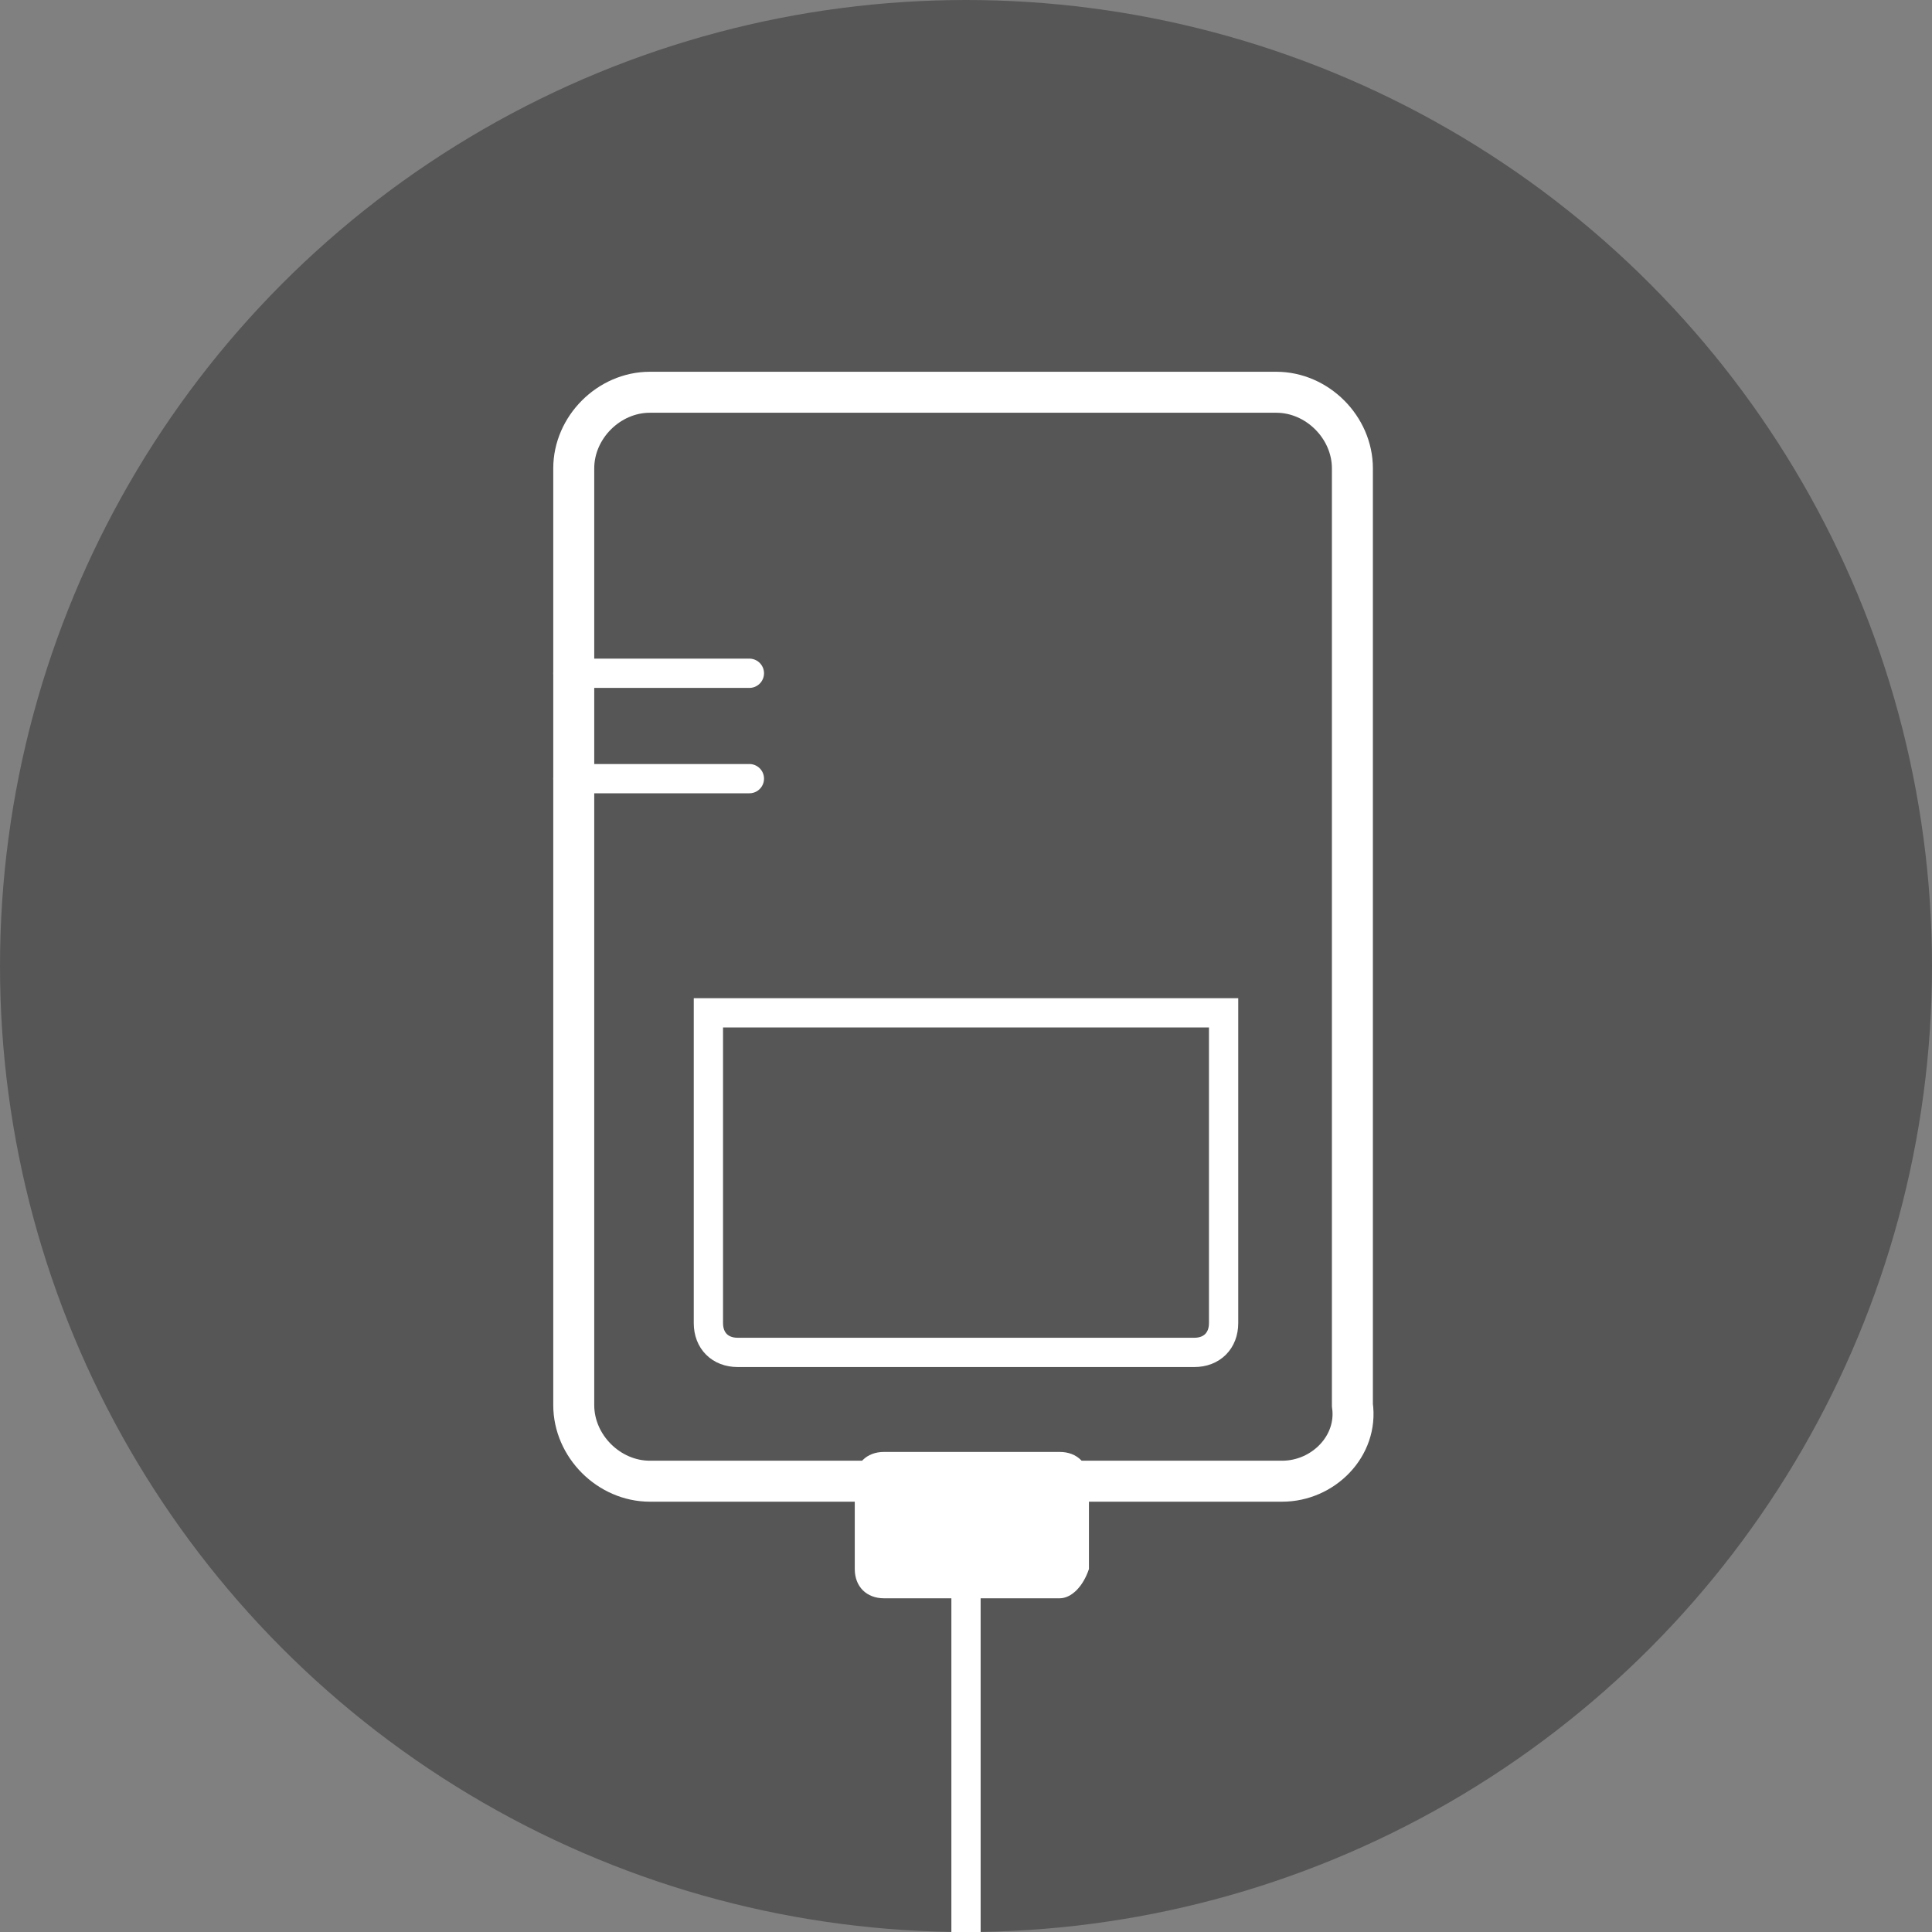<?xml version="1.0" encoding="UTF-8"?><svg id="a" xmlns="http://www.w3.org/2000/svg" viewBox="0 0 33 33"><rect x="0" y="0" width="33" height="33" fill="#808080" stroke="none"/><defs><style>.b{fill:#fff;}.c,.d,.e{fill:#565656;}.f{fill:none;stroke-linecap:round;}.f,.d{stroke-width:.5px;}.f,.d,.e{stroke:#fff;stroke-miterlimit:10;}.e{stroke-width:.7px;}</style></defs><circle class="c" cx="16.5" cy="16.5" r="16.5"/><path class="e" d="M21.9,25.3H11.1c-.7,0-1.3-.6-1.3-1.3V8c0-.7,.6-1.3,1.3-1.3h10.7c.7,0,1.3,.6,1.3,1.3V24c.1,.7-.5,1.3-1.2,1.3Z"/><path class="d" d="M20.9,17.3v5.3c0,.3-.2,.5-.5,.5h-7.8c-.3,0-.5-.2-.5-.5v-5.3h8.8Z"/><path class="b" d="M18.1,27.3h-3c-.3,0-.5-.2-.5-.5v-1.5c0-.3,.2-.5,.5-.5h3c.3,0,.5,.2,.5,.5v1.5c-.1,.3-.3,.5-.5,.5Z"/><line class="f" x1="16.5" y1="26.6" x2="16.5" y2="33.3"/><line class="f" x1="9.7" y1="11.5" x2="12.8" y2="11.5"/><line class="f" x1="9.7" y1="13.3" x2="12.8" y2="13.3"/></svg>
